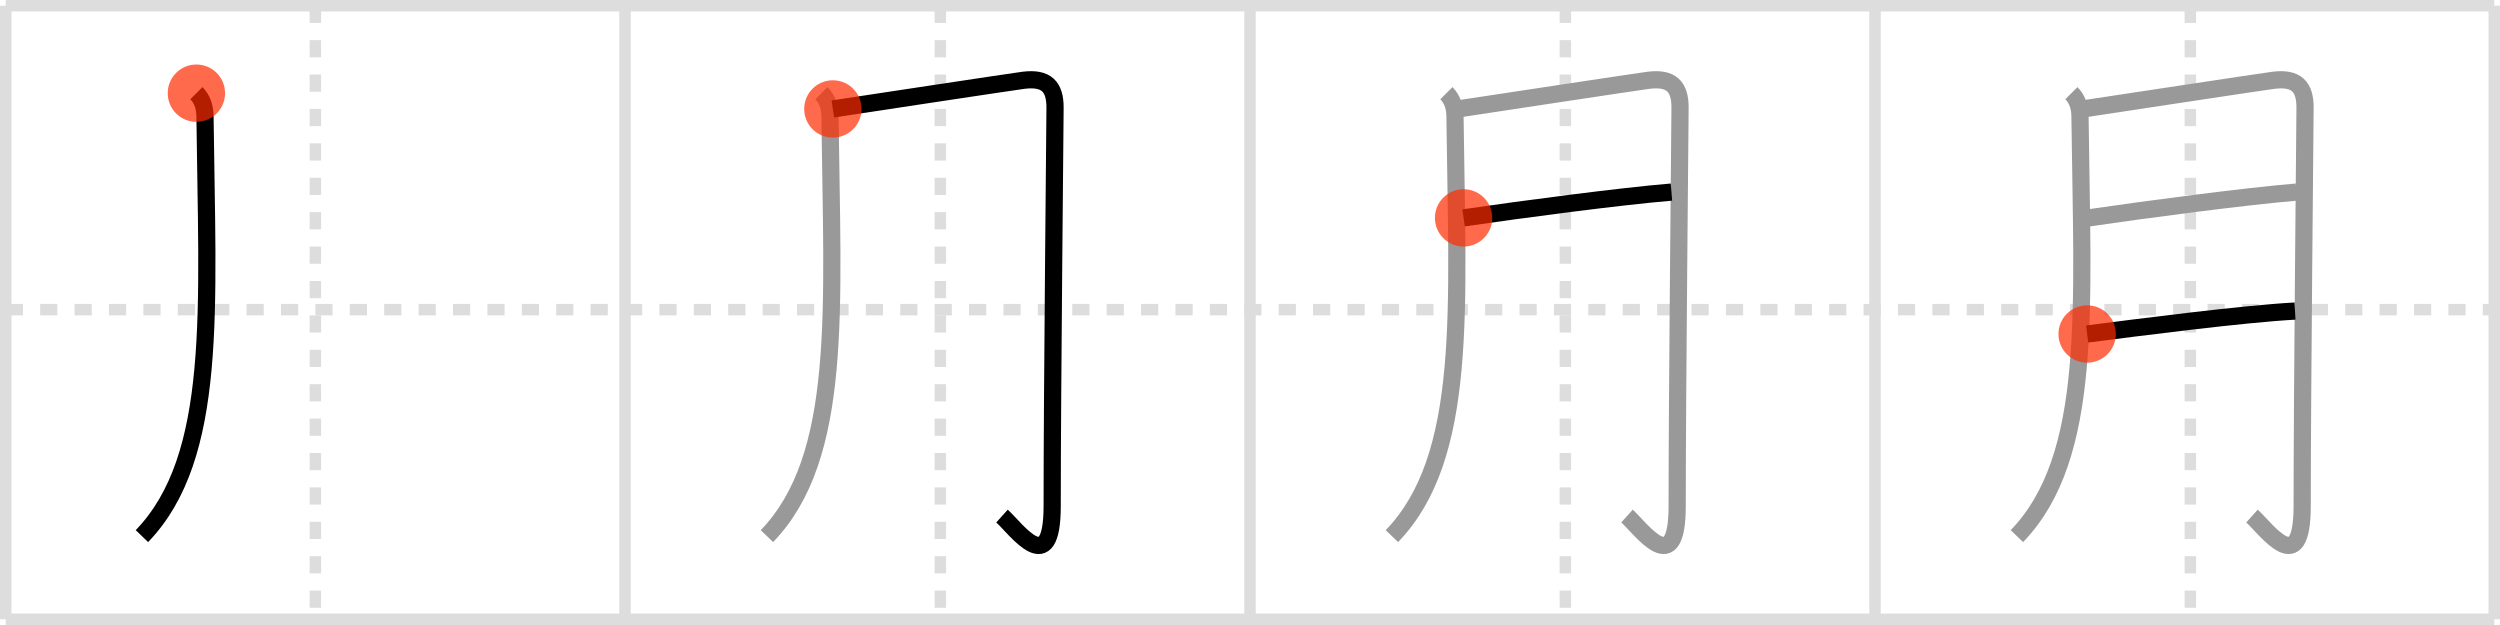 <svg width="436px" height="109px" viewBox="0 0 436 109" xmlns="http://www.w3.org/2000/svg" xmlns:xlink="http://www.w3.org/1999/xlink" xml:space="preserve" version="1.1"  baseProfile="full">
<line x1="1" y1="1" x2="435" y2="1" style="stroke:#ddd;stroke-width:2" />
<line x1="1" y1="1" x2="1" y2="108" style="stroke:#ddd;stroke-width:2" />
<line x1="1" y1="108" x2="435" y2="108" style="stroke:#ddd;stroke-width:2" />
<line x1="435" y1="1" x2="435" y2="108" style="stroke:#ddd;stroke-width:2" />
<line x1="109" y1="1" x2="109" y2="108" style="stroke:#ddd;stroke-width:2" />
<line x1="218" y1="1" x2="218" y2="108" style="stroke:#ddd;stroke-width:2" />
<line x1="327" y1="1" x2="327" y2="108" style="stroke:#ddd;stroke-width:2" />
<line x1="1" y1="54" x2="435" y2="54" style="stroke:#ddd;stroke-width:2;stroke-dasharray:3 3" />
<line x1="55" y1="1" x2="55" y2="108" style="stroke:#ddd;stroke-width:2;stroke-dasharray:3 3" />
<line x1="164" y1="1" x2="164" y2="108" style="stroke:#ddd;stroke-width:2;stroke-dasharray:3 3" />
<line x1="273" y1="1" x2="273" y2="108" style="stroke:#ddd;stroke-width:2;stroke-dasharray:3 3" />
<line x1="382" y1="1" x2="382" y2="108" style="stroke:#ddd;stroke-width:2;stroke-dasharray:3 3" />
<path d="M34.25,16.25c1,1,1.48,2.38,1.5,4c0.38,33.62,2.38,59.38-11,73.25" style="fill:none;stroke:black;stroke-width:3" />
<circle cx="34.25" cy="16.25" r="5" stroke-width="0" fill="#FF2A00" opacity="0.7" />
<path d="M143.25,16.25c1,1,1.48,2.38,1.5,4c0.38,33.62,2.38,59.38-11,73.25" style="fill:none;stroke:#999;stroke-width:3" />
<path d="M145.25,19c4.12-0.62,31.49-4.78,33.25-5c4-0.5,5.5,1.12,5.5,4.75c0,2.76-0.5,49.25-0.5,69.5c0,13-6.25,4-8.75,1.75" style="fill:none;stroke:black;stroke-width:3" />
<circle cx="145.25" cy="19.0" r="5" stroke-width="0" fill="#FF2A00" opacity="0.7" />
<path d="M252.25,16.25c1,1,1.48,2.38,1.5,4c0.38,33.62,2.38,59.38-11,73.25" style="fill:none;stroke:#999;stroke-width:3" />
<path d="M254.25,19c4.12-0.62,31.49-4.78,33.25-5c4-0.5,5.5,1.12,5.5,4.75c0,2.76-0.5,49.25-0.5,69.5c0,13-6.25,4-8.75,1.75" style="fill:none;stroke:#999;stroke-width:3" />
<path d="M255.25,38c10.25-1.5,27.25-3.75,36.25-4.5" style="fill:none;stroke:black;stroke-width:3" />
<circle cx="255.25" cy="38.0" r="5" stroke-width="0" fill="#FF2A00" opacity="0.7" />
<path d="M361.25,16.25c1,1,1.48,2.38,1.5,4c0.38,33.62,2.38,59.38-11,73.25" style="fill:none;stroke:#999;stroke-width:3" />
<path d="M363.25,19c4.12-0.62,31.49-4.78,33.25-5c4-0.5,5.5,1.12,5.5,4.75c0,2.76-0.5,49.25-0.5,69.5c0,13-6.25,4-8.75,1.75" style="fill:none;stroke:#999;stroke-width:3" />
<path d="M364.25,38c10.25-1.5,27.25-3.75,36.25-4.5" style="fill:none;stroke:#999;stroke-width:3" />
<path d="M364.0,58.25c8.75-1.12,27-3.5,36.25-4" style="fill:none;stroke:black;stroke-width:3" />
<circle cx="364.0" cy="58.25" r="5" stroke-width="0" fill="#FF2A00" opacity="0.7" />
</svg>